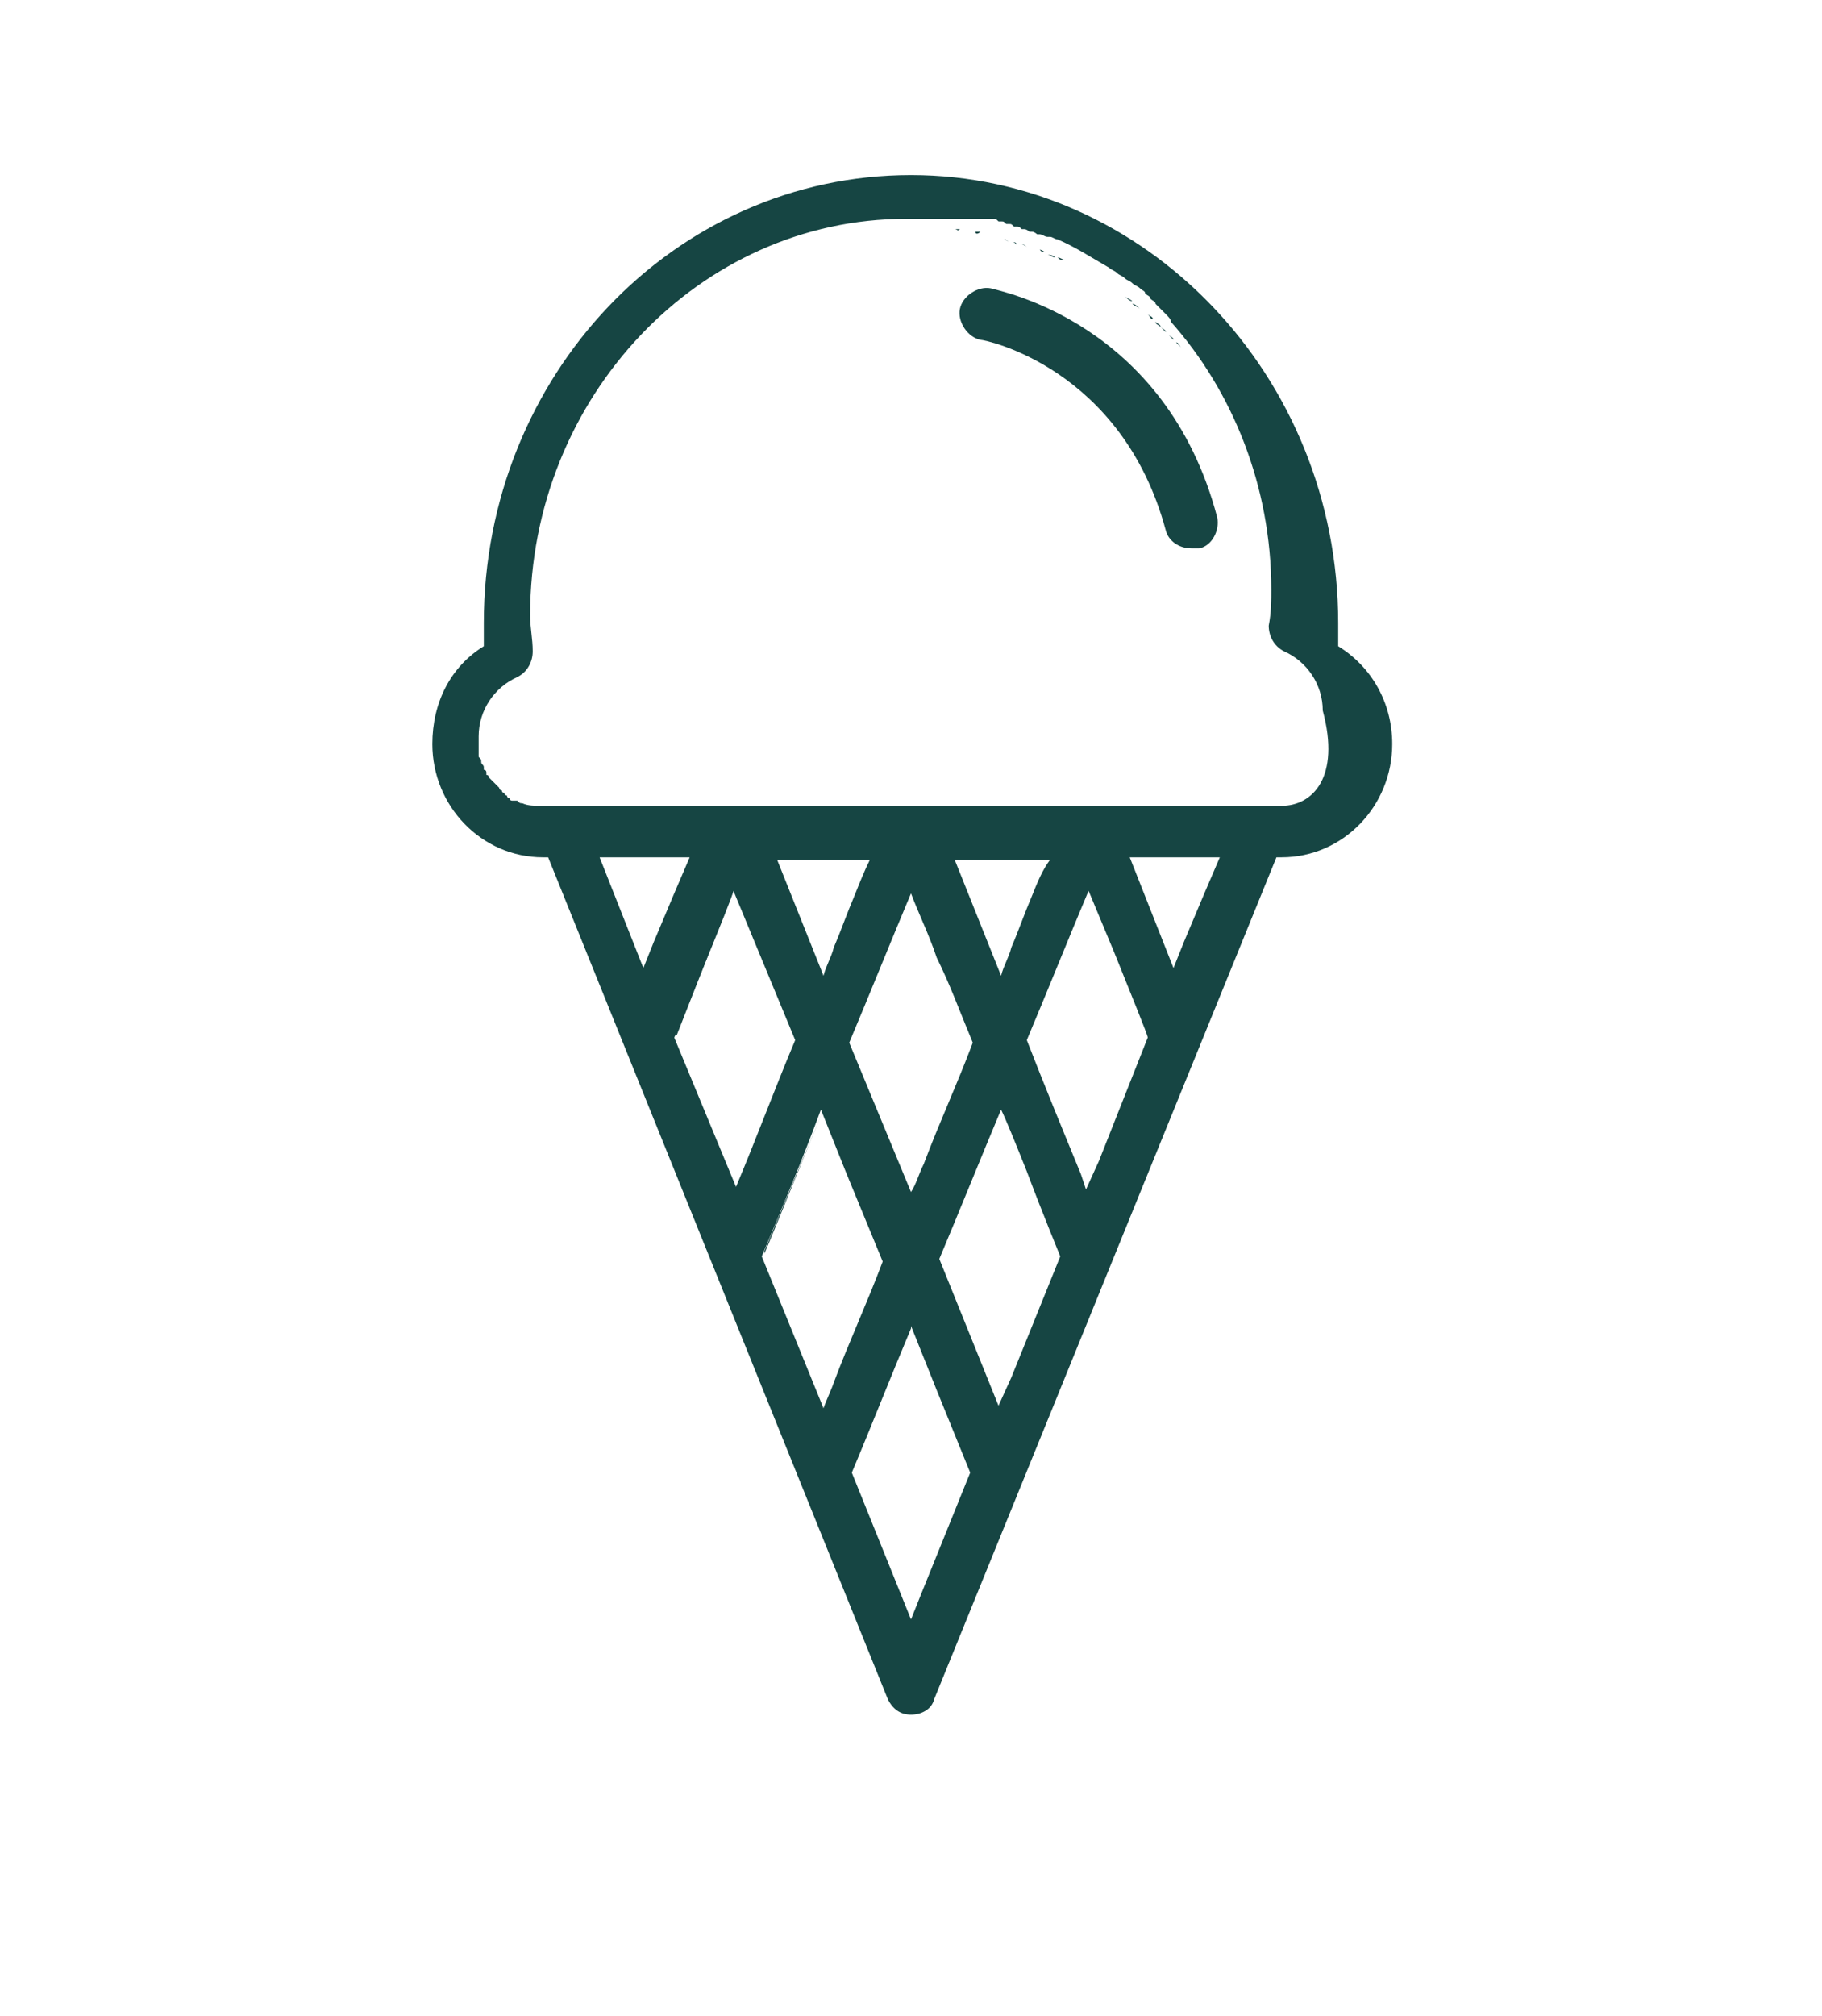 <?xml version="1.0" encoding="utf-8"?>
<!-- Generator: Adobe Illustrator 23.0.1, SVG Export Plug-In . SVG Version: 6.00 Build 0)  -->
<svg version="1.1" id="Capa_1" xmlns="http://www.w3.org/2000/svg" xmlns:xlink="http://www.w3.org/1999/xlink" x="0px" y="0px"
	 viewBox="0 0 70.8 78.3" style="enable-background:new 0 0 70.8 78.3;" xml:space="preserve">
<style type="text/css">
	.st0{fill:#164543;}
</style>
<g>
	<rect x="40.2" y="48.6" class="st0" width="0" height="5.1"/>
	<path class="st0" d="M28.5,34.6c-0.1,0.2-2.3,5.6-2.3,5.7c0,0,0-0.1,0.1-0.1L28.5,34.6z"/>
	<path class="st0" d="M18.8,29.2C18.8,29.2,18.8,29.2,18.8,29.2C18.8,29.2,18.8,29.2,18.8,29.2z"/>
	<path class="st0" d="M18.9,29.9C18.9,29.8,18.9,29.8,18.9,29.9C18.9,29.8,18.9,29.8,18.9,29.9z"/>
	<path class="st0" d="M35.4,8.8c0.1,0,0.3,0,0.4,0C35.7,8.8,35.5,8.8,35.4,8.8z"/>
	<path class="st0" d="M18.9,29.6C18.9,29.6,18.8,29.6,18.9,29.6C18.8,29.6,18.9,29.6,18.9,29.6z"/>
	<path class="st0" d="M18.8,29.4C18.8,29.4,18.8,29.4,18.8,29.4C18.8,29.4,18.8,29.4,18.8,29.4z"/>
	<path class="st0" d="M36.7,8.9c0.1,0,0.1,0,0.2,0C36.9,8.9,36.8,8.9,36.7,8.9z"/>
	<path class="st0" d="M36.3,8.9c0.1,0,0.2,0,0.2,0C36.5,8.9,36.4,8.9,36.3,8.9z"/>
	<path class="st0" d="M35.9,8.8c0.1,0,0.2,0,0.3,0C36.1,8.8,36,8.8,35.9,8.8z"/>
	<path class="st0" d="M19.2,30.3C19.2,30.3,19.1,30.3,19.2,30.3C19.1,30.3,19.2,30.3,19.2,30.3z"/>
	<path class="st0" d="M19.6,30.8C19.6,30.8,19.6,30.8,19.6,30.8C19.6,30.8,19.6,30.8,19.6,30.8z"/>
	<path class="st0" d="M19.8,31C19.8,30.9,19.7,30.9,19.8,31C19.7,30.9,19.8,30.9,19.8,31z"/>
	<path class="st0" d="M20,31.1C19.9,31,19.9,31,20,31.1C19.9,31,19.9,31,20,31.1z"/>
	<path class="st0" d="M20.2,31.2C20.1,31.1,20.1,31.1,20.2,31.2C20.1,31.1,20.1,31.1,20.2,31.2z"/>
	<path class="st0" d="M19.4,30.6C19.4,30.6,19.4,30.6,19.4,30.6C19.4,30.6,19.4,30.6,19.4,30.6z"/>
	<path class="st0" d="M19.1,30.1C19,30.1,19,30.1,19.1,30.1C19,30.1,19,30.1,19.1,30.1z"/>
	<path class="st0" d="M37.1,8.9c0.1,0,0.1,0,0.2,0C37.2,9,37.2,8.9,37.1,8.9z"/>
	<path class="st0" d="M19.3,30.5C19.3,30.5,19.3,30.4,19.3,30.5C19.3,30.4,19.3,30.5,19.3,30.5z"/>
	<path class="st0" d="M45.1,12.7c0.1,0.1,0.2,0.1,0.2,0.2C45.3,12.9,45.2,12.8,45.1,12.7z"/>
	<path class="st0" d="M41.4,10.2c0.7,0.3,1.3,0.7,2,1.1C42.7,10.9,42.1,10.5,41.4,10.2z"/>
	<path class="st0" d="M44.3,12c0.1,0.1,0.2,0.1,0.3,0.2C44.5,12.1,44.4,12.1,44.3,12z"/>
	<path class="st0" d="M44.6,12.2c0.1,0.1,0.2,0.1,0.2,0.2C44.7,12.4,44.7,12.3,44.6,12.2z"/>
	<path class="st0" d="M43.4,11.3c0.1,0.1,0.2,0.1,0.3,0.2C43.6,11.4,43.5,11.4,43.4,11.3z"/>
	<path class="st0" d="M43.7,11.5c0.1,0.1,0.2,0.1,0.3,0.2C43.9,11.7,43.8,11.6,43.7,11.5z"/>
	<path class="st0" d="M45.9,13.5c0.1,0.1,0.2,0.2,0.2,0.3C46.1,13.7,46,13.6,45.9,13.5z"/>
	<path class="st0" d="M37.5,9c0.1,0,0.1,0,0.2,0C37.6,9,37.6,9,37.5,9z"/>
	<path class="st0" d="M45.7,13.3c0.1,0.1,0.2,0.2,0.2,0.2C45.8,13.4,45.8,13.3,45.7,13.3z"/>
	<path class="st0" d="M44.9,12.5c0.1,0.1,0.2,0.1,0.2,0.2C45,12.6,44.9,12.6,44.9,12.5z"/>
	<path class="st0" d="M45.4,13c0.1,0.1,0.2,0.2,0.2,0.2C45.6,13.1,45.5,13.1,45.4,13z"/>
	<path class="st0" d="M44,11.8c0.1,0.1,0.2,0.1,0.3,0.2C44.2,11.9,44.1,11.8,44,11.8z"/>
	<path class="st0" d="M39.3,9.4c0.1,0,0.1,0,0.2,0.1C39.5,9.4,39.4,9.4,39.3,9.4z"/>
	<path class="st0" d="M39,9.3c0.1,0,0.1,0,0.2,0.1C39.1,9.3,39,9.3,39,9.3z"/>
	<path class="st0" d="M38.6,9.2c0.1,0,0.1,0,0.2,0.1C38.7,9.2,38.7,9.2,38.6,9.2z"/>
	<path class="st0" d="M37.9,9c0.1,0,0.1,0,0.2,0C38,9.1,37.9,9.1,37.9,9z"/>
	<path class="st0" d="M38.2,9.1c0.1,0,0.1,0,0.2,0C38.4,9.1,38.3,9.1,38.2,9.1z"/>
	<path class="st0" d="M40.7,9.9c0.1,0,0.2,0.1,0.3,0.1C40.9,9.9,40.8,9.9,40.7,9.9z"/>
	<path class="st0" d="M41.1,10c0.1,0,0.2,0.1,0.3,0.1C41.2,10.1,41.2,10.1,41.1,10z"/>
	<path class="st0" d="M40.4,9.7c0.1,0,0.2,0.1,0.2,0.1C40.5,9.8,40.5,9.8,40.4,9.7z"/>
	<path class="st0" d="M40,9.6c0.1,0,0.2,0.1,0.2,0.1C40.2,9.7,40.1,9.6,40,9.6z"/>
	<path class="st0" d="M39.7,9.5c0.1,0,0.1,0,0.2,0.1C39.8,9.5,39.7,9.5,39.7,9.5z"/>
	<polygon class="st0" points="43.9,33.3 45.7,37.7 45.7,37.7 	"/>
	<path class="st0" d="M29.6,48.8C29.6,48.8,29.6,48.8,29.6,48.8l2.4,5.8c0,0,0,0,0,0L29.6,48.8z"/>
	<path class="st0" d="M32,43.1L32,43.1c-0.8,1.9-1.5,3.7-2.3,5.6c0,0,0,0,0-0.1L32,43.1z"/>
	<path class="st0" d="M35.4,51.6C35.4,51.6,35.4,51.6,35.4,51.6C35.4,51.6,35.4,51.6,35.4,51.6L35.4,51.6z"/>
	<path class="st0" d="M38.5,11.2c-0.5-0.1-1.1,0.3-1.2,0.8c-0.1,0.5,0.3,1.1,0.8,1.2c0.2,0,5.5,1.1,7.2,7.4c0.1,0.4,0.5,0.7,1,0.7
		c0.1,0,0.2,0,0.3,0c0.5-0.1,0.8-0.7,0.7-1.2C45.3,12.5,38.8,11.3,38.5,11.2z"/>
	<path class="st0" d="M52,25.1c0-0.3,0-0.6,0-0.9c0-9.6-7.5-17.4-16.6-17.4c-9.2,0-16.6,7.8-16.6,17.4c0,0.3,0,0.6,0,0.9
		c-1.3,0.8-2,2.2-2,3.8c0,2.4,1.9,4.4,4.3,4.4h0.2L34.5,66c0.2,0.4,0.5,0.6,0.9,0.6c0.4,0,0.8-0.2,0.9-0.6l13.3-32.7h0.2
		c2.4,0,4.3-2,4.3-4.4C54.1,27.3,53.3,25.9,52,25.1z M23.3,33.3h3.5l-0.6,1.4l-0.8,1.9l-0.4,1L23.3,33.3z M26.2,40.3
		c0,0,2.3-5.5,2.3-5.7c0,0,0,0,0,0l2.4,5.8c-0.8,1.9-1.5,3.8-2.3,5.7L26.2,40.3z M35.8,61.9l-0.4,1l-2.3-5.7
		c0.8-1.9,1.5-3.7,2.3-5.6c0,0,0-0.1,0-0.1l0,0l1,2.5l1.3,3.2L35.8,61.9z M42.7,45.1l-0.5,1.1L42,45.6c-0.7-1.7-1.4-3.4-2.1-5.2
		c0.8-1.9,1.6-3.9,2.4-5.8c0,0,0.5,1.2,1,2.4c0.6,1.5,1.3,3.2,1.3,3.3L42.7,45.1z M40.1,34.8c-0.3,0.7-0.5,1.3-0.8,2
		c-0.1,0.4-0.3,0.7-0.4,1.1c-0.6-1.5-1.2-3-1.8-4.5h3.7C40.5,33.8,40.3,34.3,40.1,34.8z M37.8,40.5c-0.6,1.6-1.3,3.1-1.9,4.7
		c-0.2,0.4-0.3,0.8-0.5,1.1L33,40.5c0.8-1.9,1.6-3.9,2.4-5.8c0.3,0.8,0.7,1.6,1,2.5C36.9,38.2,37.3,39.3,37.8,40.5z M33.2,34.8
		c-0.3,0.7-0.5,1.3-0.8,2c-0.1,0.4-0.3,0.7-0.4,1.1l-1.8-4.5h3.6C33.6,33.8,33.4,34.3,33.2,34.8z M29.6,48.8
		C29.6,48.8,29.6,48.8,29.6,48.8C29.6,48.8,29.7,48.8,29.6,48.8c0.8-1.9,1.6-3.8,2.3-5.7l0,0l1,2.5l1.4,3.4
		c-0.6,1.6-1.3,3.1-1.9,4.7c-0.1,0.3-0.3,0.7-0.4,1c0,0,0,0,0,0L29.6,48.8z M39.3,53.5l-0.5,1.1l-2.3-5.7c0.8-1.9,1.6-3.9,2.4-5.8
		c0.2,0.4,0.6,1.4,1,2.4c0.6,1.6,1.3,3.3,1.3,3.3l0,0L39.3,53.5z M43.9,33.3h3.5l-0.6,1.4l-0.8,1.9l-0.4,1l0,0L43.9,33.3z
		 M49.8,31.3H49c0,0,0,0,0,0H21.9c0,0,0,0,0,0H21c-0.2,0-0.5,0-0.7-0.1c-0.1,0-0.1,0-0.2-0.1c0,0-0.1,0-0.1,0c0,0-0.1,0-0.1,0
		c0,0-0.1,0-0.1-0.1c0,0-0.1,0-0.1-0.1c0,0-0.1,0-0.1-0.1c0,0-0.1,0-0.1-0.1c0,0-0.1,0-0.1-0.1c0,0-0.1-0.1-0.1-0.1c0,0,0,0-0.1-0.1
		c0,0-0.1-0.1-0.1-0.1c0,0,0,0-0.1-0.1c0,0,0-0.1-0.1-0.1c0,0,0-0.1,0-0.1c0,0,0-0.1-0.1-0.1c0,0,0,0,0-0.1c0-0.1-0.1-0.1-0.1-0.2
		c0,0,0,0,0,0c0-0.1,0-0.1-0.1-0.2c0,0,0,0,0-0.1c0,0,0-0.1,0-0.1c0,0,0-0.1,0-0.1c0-0.1,0-0.1,0-0.2c0,0,0,0,0-0.1
		c0-0.1,0-0.2,0-0.2c0-1,0.6-1.9,1.5-2.3c0.4-0.2,0.6-0.6,0.6-1c0-0.5-0.1-0.9-0.1-1.4c0-8.5,6.6-15.4,14.6-15.4c0.1,0,0.3,0,0.4,0
		c0,0,0.1,0,0.1,0c0.1,0,0.2,0,0.3,0c0.1,0,0.1,0,0.2,0c0.1,0,0.2,0,0.2,0c0.1,0,0.1,0,0.2,0c0.1,0,0.1,0,0.2,0c0.1,0,0.1,0,0.2,0
		c0.1,0,0.1,0,0.2,0c0.1,0,0.1,0,0.2,0c0.1,0,0.1,0,0.2,0c0.1,0,0.1,0,0.2,0c0.1,0,0.1,0,0.2,0c0.1,0,0.1,0,0.2,0c0.1,0,0.1,0,0.2,0
		c0.1,0,0.1,0,0.2,0c0.1,0,0.1,0,0.2,0.1c0,0,0.1,0,0.1,0c0.1,0,0.1,0,0.2,0.1c0,0,0.1,0,0.1,0c0.1,0,0.1,0,0.2,0.1c0,0,0.1,0,0.1,0
		c0.1,0,0.1,0,0.2,0.1c0,0,0.1,0,0.1,0c0.1,0,0.2,0.1,0.2,0.1c0,0,0.1,0,0.1,0c0.1,0,0.2,0.1,0.2,0.1c0,0,0.1,0,0.1,0
		c0.1,0,0.2,0.1,0.3,0.1c0,0,0.1,0,0.1,0c0.1,0,0.2,0.1,0.3,0.1c0,0,0,0,0,0c0.7,0.3,1.3,0.7,2,1.1c0,0,0,0,0,0
		c0.1,0.1,0.2,0.1,0.3,0.2c0,0,0,0,0,0c0.1,0.1,0.2,0.1,0.3,0.2c0,0,0,0,0,0c0.1,0.1,0.2,0.1,0.3,0.2c0,0,0,0,0,0
		c0.1,0.1,0.2,0.1,0.3,0.2c0,0,0,0,0,0c0.1,0.1,0.2,0.1,0.2,0.2c0,0,0,0,0,0c0.1,0.1,0.2,0.1,0.2,0.2c0,0,0,0,0,0
		c0.1,0.1,0.2,0.1,0.2,0.2c0,0,0,0,0,0c0.1,0.1,0.2,0.2,0.2,0.2c0,0,0,0,0,0c0.1,0.1,0.2,0.2,0.2,0.2c0,0,0,0,0,0
		c0.1,0.1,0.2,0.2,0.2,0.3c0,0,0,0,0,0c2.4,2.7,3.9,6.4,3.9,10.4c0,0.4,0,0.9-0.1,1.4c0,0.4,0.2,0.8,0.6,1c0.9,0.4,1.5,1.3,1.5,2.3
		C52.1,30.2,51,31.3,49.8,31.3z"/>
</g>
</svg>
